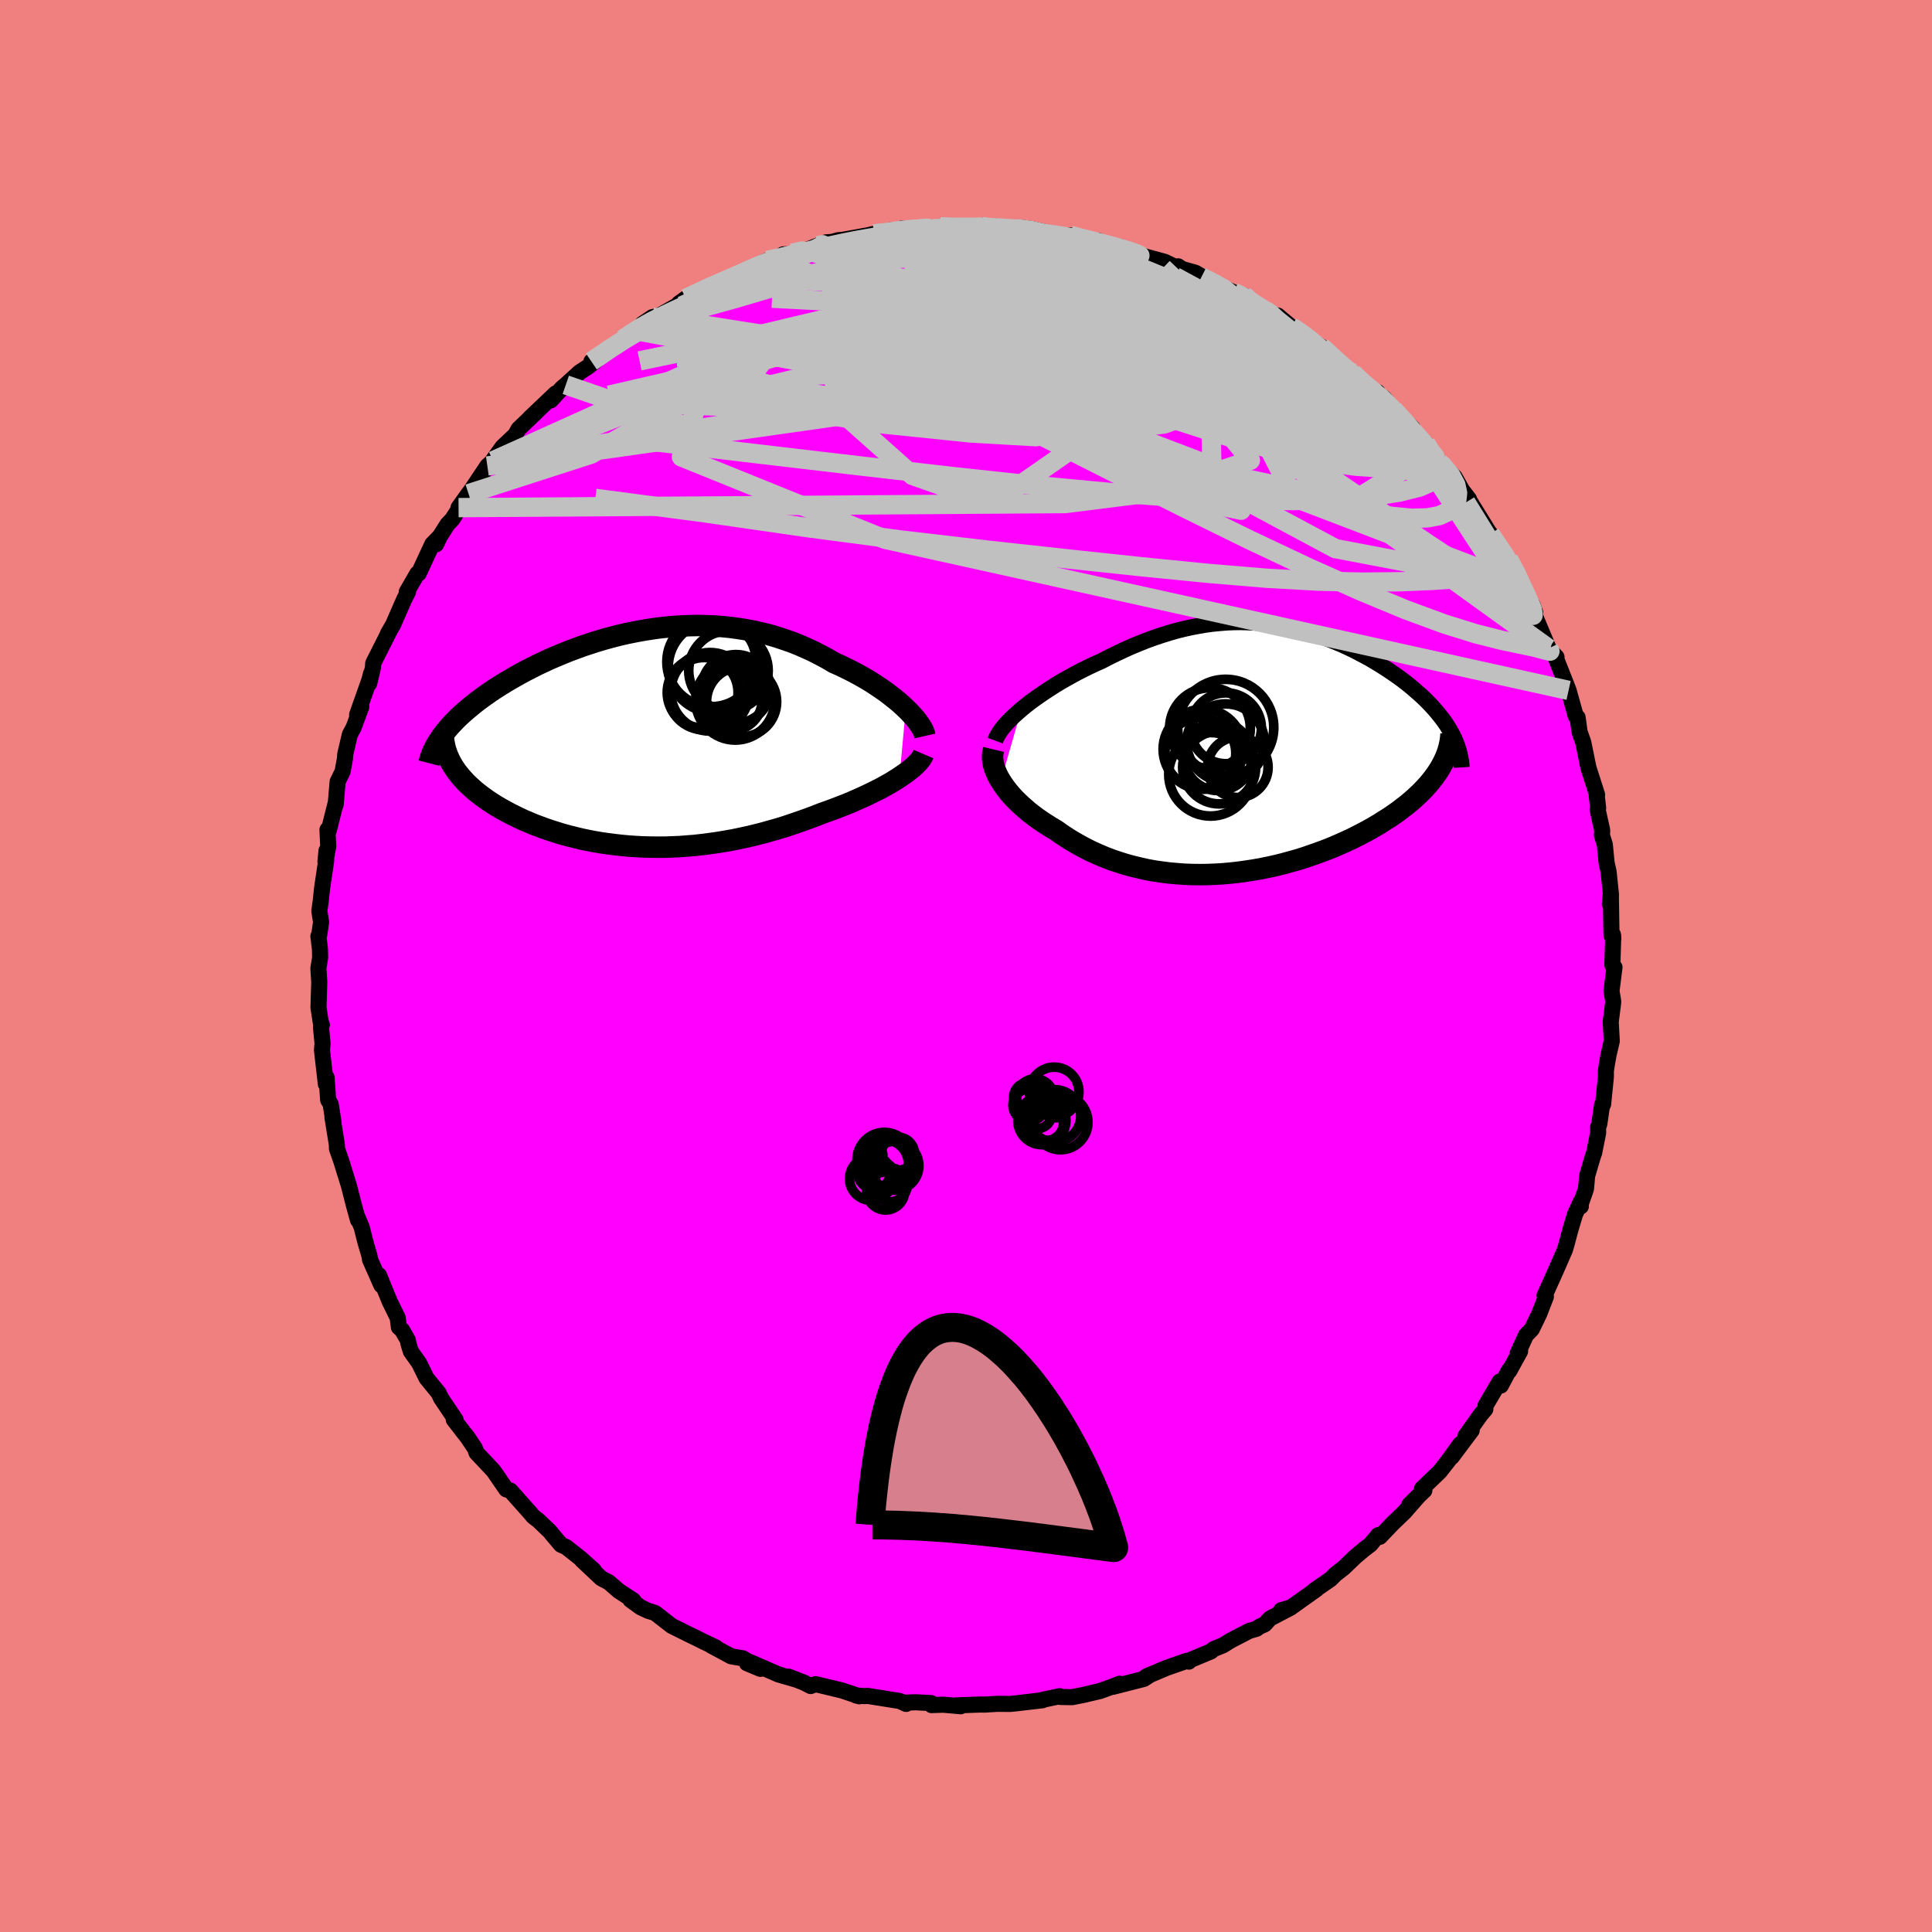 <svg xmlns="http://www.w3.org/2000/svg" width="500" height="500" viewBox="-100 -100 200 200"><defs><clipPath id="c"><path d="m27.65-3.1-.35-.33-.38-.34-.41-.33-.43-.34-.44-.34-.47-.33-.49-.33-.5-.33-.52-.32-.54-.31-.56-.31-.57-.3-.58-.29-.59-.28-.61-.27-.69-.41-.71-.38-.72-.37-.74-.34-.75-.33-.76-.3-.78-.27-.78-.26-.79-.23-.81-.2-.8-.18-.82-.15-.82-.13-.82-.11-.83-.08-.83-.06-.83-.03-.84-.02-.83.02-.83.03-.82.05-.83.08-.81.09-.82.12-.81.13-.8.15-.79.16-.78.18-.78.2-.76.21-.75.22-.74.24-.73.24-.71.26-.7.26-.69.28-.67.28-.66.28-.64.3-.62.29-.61.31-.59.3-.58.31-.55.31-.54.31-.52.31-.5.31-.49.31-.46.31-.45.31-.43.31-.42.31-.4.31-.38.31-.37.31-.35.3-.34.31-.32.3-.3.31-.29.3-.27.3-.25.3-.24.29-.22.3 1.13 3.14.19.29.2.29.22.28.24.29.25.28.27.29.29.28.3.27.31.28.34.27.35.27.36.26.38.27.39.25.41.26.43.25.45.25.46.25.48.24.49.24.51.24.53.22.54.23.56.21.57.21.59.2.6.19.62.19.63.17.64.16.65.16.67.14.68.13.69.12.7.1.7.09.72.08.73.07.74.05.74.04.75.02.76.01h.76l.77-.03.77-.03.78-.06.78-.06.79-.09.78-.1.79-.11.79-.13.79-.14.79-.16.79-.17.79-.19.79-.2.78-.22.78-.22.78-.24.77-.26.76-.26.76-.27.75-.28.74-.29.62-.22.62-.23.6-.23.6-.23.58-.24.57-.25.56-.25.54-.25.53-.26.51-.25.5-.26.47-.26.46-.26.43-.27.41-.26"/></clipPath><clipPath id="b"><path d="m-24.26-4.17.44-.36.46-.36.48-.35.51-.36.52-.35.53-.35.55-.35.56-.34.58-.33.59-.33.59-.32.61-.31.61-.3.62-.29.63-.28.77-.4.78-.38.78-.37.78-.35.78-.32.77-.31.78-.28.77-.26.77-.24.76-.22.76-.19.76-.17.75-.14.75-.13.74-.1.73-.07.73-.06.73-.03.72-.01.71.02.71.03.7.05.69.08.68.09.68.11.68.13.66.15.66.16.64.18.64.19.63.21.63.22.61.23.6.25.6.25.58.27.57.27.56.29.55.29.54.29.52.31.52.31.49.31.49.32.47.32.46.32.44.32.43.33.41.33.39.33.38.33.37.33.35.33.34.34.32.33.31.34.29.34.28.34.26.33.25.34.23.34.21.34.2.34.19.34-1.26 3.41-.22.35-.24.35-.25.35-.28.35-.29.35-.32.35-.33.35-.36.34-.37.35-.39.34-.41.34-.43.33-.44.34-.47.33-.48.33-.51.32-.52.33-.54.32-.56.32-.58.31-.6.31-.62.31-.63.29-.65.29-.67.29-.68.27-.7.26-.71.25-.72.25-.73.23-.75.21-.76.21-.76.19-.77.17-.78.16-.79.14-.79.12-.8.11-.79.09-.8.07-.81.05-.8.03-.8.01-.8-.01-.79-.03-.79-.06-.79-.07-.78-.1-.77-.11-.77-.14-.75-.17-.75-.18-.73-.2-.73-.23-.71-.24-.7-.27-.68-.29-.67-.3-.66-.33-.63-.34-.63-.36-.6-.37-.59-.39-.56-.4-.51-.3-.49-.31-.48-.31-.46-.32-.44-.33-.43-.33-.4-.35-.39-.34-.37-.35-.35-.35-.33-.36-.3-.36-.28-.36-.26-.36-.23-.36"/></clipPath><filter id="a"><feTurbulence baseFrequency=".05" numOctaves="3" result="noise" type="noise"/><feDisplacementMap in="SourceGraphic" in2="noise" scale="2"/></filter></defs><rect width="100%" height="100%" x="-100" y="-100" fill="#F08080"/><path fill="#F0F" stroke="#000" stroke-linejoin="round" stroke-width="1.667" d="m66.91-.11.22.24-.31 2.46.14.83.04.32-.26 2.05.11 1.98-.33 1.41-.18 1.02-.1.64v.64l-.29 2.84-.1.03-.29 2.01-.13.34.01.57-.41 2.05-.16.46-.57 1.94-.12 1.35-.64 1.84.11-.03-.01-.48-.6 1.32-.45 1.5-.44 1.65-.16.53-.94 2.15-1.08 2.4-.08.17.14.11-.68 1.76-.78 1.61-.6.62-.87 1.91.26-.25-1.12 2.04-.04-.06-.83 1.57-.12-.42-1.47 2.5-.02.37-.47.55-1.58 2.22.64-.58-2.07 2.76.88-1.34-1.18 1.65-.93 1.19-1.85 1.78.25.18-1.56 1.48 1.2-1.18-1.71 1.95-1.22 1.17-1.32 1.38-.16-.18-.82.98-.67.51-.87.73-1.21 1.16-.87.68-.51.51-1.68 1.16.24-.13-2.64 1.88-1.02.3.99-.27-2.16 1.13-.54.6-.56.25-.28.21-.76.22-1.95 1.01-.74.47-1.01.41-.26.23-2.25.94-.04.12-.22-.08-2.07.72-2.11.89.42-.18-.68.44-3.21.82.71-.32-.7.27-1.35.49-1.76.41-1.11.22-1.21-.02-.08-.08-1.52.32-.64.14.37-.04-2.65.31-.68.07-1.34-.01-1.33.08-.34-.01-2.61.09.49.09-1.81-.16-1.21.04-.04-.21-1.63-.08-1.19.04.23.13-.65-.3-3.31-.53-.38.02-.86-.07.36.09-1.82-.61-2.72-.65-.5.2-.72-.37-1.56-.6.78.3-1.83-.53-2.94-1.28-.32.12 1.39.58-1.82-1.09-1.21-.21-2.1-1.13.52.22-1.3-.62-.62-.31-.87-.42-1.79-.89-1.72-1.34-.69-.21-.81-.38-1.04-.76.29.05-1.5-.98-1.04-.9-.77-.4-2-1.88 1.22 1.04-1.39-1.24-1.47-1.16-.54-.24-.99-1.17-.09-.14-1.24-1.19-.56-.43-.26-.32-2.1-2.36-.42-.12-1.3-1.89-.15-.17-1.63-1.73-.16-.45-.83-1.24-.54-.67.53.67-1.36-1.75.2.04-1.53-2.28-.22-.49-1.27-1.56-.76-1.55-.86-1.21-.22-.71-.1-.48-.58-1.01-.34-.31-.12-.98-.82-1.66-1.12-2.74.25 1.04-1.18-2.67-.04-.33-.44-1.5-.38-1.51-.5-1.19.12.45-.44-1.59-.13-.51-.36-1.42-.2-.65-.59-1.9-.46-1.33v-.36l-.47-2.91.11.51-.29-1.84-.26-.44-.16-2.32-.08.67-.4-3.51.06-.68-.16-1.67.09-.27-.06.11-.29-1.88.08-2.65-.09-1.43.18-1.09-.02-.9-.16-1.33.1-.21.18-1.25-.18-1.14.14-1.02.15-1.41.41-2.73.04-1.09-.11 1.15.29-1.59-.08-1.73.13.09.7-2.77.02.09.2-2.38.51-1.04.25-1.34.03-.46.48-2.05.38-.7.81-2.19-.44.84 1.27-3.59.17-.67-.19 1.03.39-1.66.02-.42 1.62-3.21-.1.15.54-.94 1.13-2.58.43-.85-.14.03 1.09-1.89.14-.01 1.41-3.04.79-.81-.4.83.07-.32 1.13-1.77.48-.5 1.68-2.65-1.03 1.44 1.39-1.93 1.59-2.38.6-.53.55-.81-.63.83 1.05-1.46 1.32-1.25.35-.62 1.8-1.72-.67.62 2.7-2.57-.51.72 1.18-1.29.38-.32 1.44-1.31.85-.55.86-.68-.5.12 2.72-1.87.53-.42 1.34-.91.48-.36.24-.35 1.01-.68.68-.14 1.7-.97.47-.14-.12-.16.72-.52 3.16-1.57.63-.1 1.42-.71.34-.05 1.06-.66 1.85-.85 1.55-.48-1.24.7 1.33-.85 1.04-.03 1.31-.4 2.05-.81.67-.05.59-.17.95-.09-1.14.17 3.27-.59.63-.15 1.17.04.52-.4 3.3-.23-2.05.03 3.17.03 1-.21-.23.02 1.59.11 1.06-.12 1.67-.02.37.01.6.24.44-.27 1.03.27 1.78-.12.95.13 1.58.36 1.84.32 1.13.38-.59-.42 1.34.48 1.6.09-.07.16 2.49.85-.21-.38.26.12 2.26.85 2.1.57 1.25.6.15-.13.41.28 1.37.38 1.36.81-.73-.36 1.55.78 1.78.8 1.04.32.53.64 1.69.87.39.38.93.2.4.34.98.82 1.06.71.4.15.08.25 1.59.96 2.29 2.06h-.23l1.17.65 1.61 1.79.99.21-.72-.26 1.38.85.97 1.21 2 1.92.29.72 1.05.86.6.92.46.64.45.47-.18-.13.23.17 1.43 1.39.78 1.38.72.93-.13-.12 2.17 3.51.11.12.04.1 1.88 2.61 1.17 2.11-.05-.13v.54l.55 1.08.81 1.1.29.79-.01.4 1.4 3.34.56.62.11.12.15.15-.02.23.94 2.37.33.85.74 2.65.19.14.21 1.51.35.99.04.14.47 2.31.05.25.9 2.81-.03.16.14 1.21-.06.15.48 2.16-.03.52.3.96.18 1.86.21.95.25 2.4-.12.94.1-1.13.07 4.38.19.35-.05-.45.04.16-.09 3 .22.24" filter="url(#a)"/><path fill="#fff" d="m-24.26-4.17.44-.36.46-.36.48-.35.51-.36.52-.35.53-.35.55-.35.56-.34.58-.33.59-.33.59-.32.61-.31.61-.3.62-.29.63-.28.77-.4.78-.38.78-.37.78-.35.78-.32.77-.31.78-.28.77-.26.77-.24.76-.22.76-.19.76-.17.75-.14.75-.13.74-.1.73-.07.73-.06.73-.03.72-.01.71.02.71.03.7.05.69.08.68.09.68.11.68.13.66.15.66.16.64.18.64.19.63.21.63.22.61.23.6.25.6.25.58.27.57.27.56.29.55.29.54.29.52.31.52.31.49.31.49.32.47.32.46.32.44.32.43.33.41.33.39.33.38.33.37.33.35.33.34.34.32.33.31.34.29.34.28.34.26.33.25.34.23.34.21.34.2.34.19.34-1.26 3.41-.22.35-.24.35-.25.35-.28.35-.29.35-.32.35-.33.35-.36.34-.37.35-.39.34-.41.34-.43.33-.44.34-.47.33-.48.33-.51.32-.52.33-.54.32-.56.32-.58.31-.6.31-.62.31-.63.29-.65.29-.67.29-.68.27-.7.26-.71.25-.72.25-.73.23-.75.21-.76.21-.76.19-.77.17-.78.16-.79.14-.79.12-.8.11-.79.09-.8.07-.81.05-.8.03-.8.01-.8-.01-.79-.03-.79-.06-.79-.07-.78-.1-.77-.11-.77-.14-.75-.17-.75-.18-.73-.2-.73-.23-.71-.24-.7-.27-.68-.29-.67-.3-.66-.33-.63-.34-.63-.36-.6-.37-.59-.39-.56-.4-.51-.3-.49-.31-.48-.31-.46-.32-.44-.33-.43-.33-.4-.35-.39-.34-.37-.35-.35-.35-.33-.36-.3-.36-.28-.36-.26-.36-.23-.36" filter="url(#a)" transform="translate(30.01 -22.42)"/><path fill="#fff" d="m27.65-3.1-.35-.33-.38-.34-.41-.33-.43-.34-.44-.34-.47-.33-.49-.33-.5-.33-.52-.32-.54-.31-.56-.31-.57-.3-.58-.29-.59-.28-.61-.27-.69-.41-.71-.38-.72-.37-.74-.34-.75-.33-.76-.3-.78-.27-.78-.26-.79-.23-.81-.2-.8-.18-.82-.15-.82-.13-.82-.11-.83-.08-.83-.06-.83-.03-.84-.02-.83.02-.83.03-.82.05-.83.08-.81.09-.82.12-.81.13-.8.15-.79.16-.78.18-.78.2-.76.21-.75.22-.74.24-.73.24-.71.26-.7.26-.69.28-.67.28-.66.28-.64.3-.62.29-.61.31-.59.3-.58.31-.55.31-.54.31-.52.31-.5.31-.49.31-.46.31-.45.31-.43.31-.42.31-.4.31-.38.31-.37.31-.35.3-.34.31-.32.3-.3.31-.29.3-.27.3-.25.3-.24.29-.22.3 1.13 3.14.19.29.2.29.22.28.24.29.25.28.27.29.29.28.3.27.31.28.34.27.35.27.36.26.38.27.39.25.41.26.43.25.45.25.46.25.48.24.49.24.51.24.53.22.54.23.56.21.57.21.59.2.6.19.62.19.63.17.64.16.65.16.67.14.68.13.69.12.7.1.7.09.72.08.73.07.74.05.74.04.75.02.76.01h.76l.77-.03.77-.03.78-.06.78-.06.79-.09.78-.1.79-.11.79-.13.79-.14.79-.16.79-.17.79-.19.79-.2.78-.22.78-.22.78-.24.77-.26.76-.26.76-.27.75-.28.74-.29.62-.22.62-.23.6-.23.6-.23.58-.24.57-.25.56-.25.54-.25.53-.26.51-.25.5-.26.47-.26.46-.26.43-.27.41-.26" filter="url(#a)" transform="translate(-33.88 -23.55)"/><g fill="none" stroke="#000" transform="translate(30.01 -22.42)"><path stroke-linejoin="round" stroke-width="1.667" d="m-26.98-.91.1-.27.15-.3.19-.3.22-.32.27-.33.3-.34.33-.34.36-.35.39-.35.41-.36.44-.36.46-.36.48-.35.51-.36.52-.35.53-.35.55-.35.56-.34.58-.33.59-.33.59-.32.61-.31.61-.3.62-.29.63-.28.77-.4.78-.38.78-.37.78-.35.78-.32.77-.31.78-.28.77-.26.77-.24.76-.22.76-.19.76-.17.75-.14.75-.13.74-.1.73-.07.73-.06.73-.03.72-.01.71.02.71.03.7.05.69.08.68.09.68.11.68.13.66.15.66.16.64.18.64.19.63.21.63.22.61.23.6.25.6.25.58.27.57.27.56.29.55.29.54.29.52.31.52.31.49.31.49.32.47.32.46.32.44.32.43.33.41.33.39.33.38.33.37.33.35.33.34.34.32.33.31.34.29.34.28.34.26.33.25.34.23.34.21.34.2.34.19.34.16.34.15.34.14.34.11.34.11.33.08.34.07.34.06.33.04.33.02.34" filter="url(#a)"/><path stroke-linejoin="round" stroke-width="2.222" d="m-27.15 0-.07.29-.04.29v.31l.03.32.06.33.09.34.13.34.15.35.18.36.21.35.23.36.26.36.28.36.3.36.33.36.35.35.37.35.39.34.4.35.43.33.44.33.46.32.48.31.49.31.51.3.56.4.59.39.6.37.63.36.63.34.66.33.67.3.68.29.7.27.71.24.73.23.73.2.75.18.75.17.77.14.77.11.78.1.79.07.79.06.79.03.8.01.8-.01.8-.03.81-.05.8-.07.79-.09.8-.11.79-.12.79-.14.78-.16.77-.17.76-.19.76-.21.75-.21.73-.23.72-.25.71-.25.7-.26.68-.27.67-.29.65-.29.63-.29.62-.31.6-.31.58-.31.56-.32.54-.32.52-.33.51-.32.48-.33.47-.33.44-.34.43-.33.41-.34.39-.34.37-.35.36-.34.33-.35.32-.35.29-.35.28-.35.25-.35.24-.35.22-.35.19-.35.18-.35.16-.35.14-.35.12-.35.1-.35.08-.35.07-.34.04-.35.03-.34" filter="url(#a)"/><circle cx="-4.699" cy="2.577" r="4.324" clip-path="url(#b)" filter="url(#a)"/><circle cx="-5.749" cy=".387" r="3.67" clip-path="url(#b)" filter="url(#a)"/><circle cx="-3.804" cy="1.862" r="3.778" clip-path="url(#b)" filter="url(#a)"/><circle cx="-3.099" cy="-2.188" r="3.67" clip-path="url(#b)" filter="url(#a)"/><circle cx="-4.754" cy="-2.203" r="4.178" clip-path="url(#b)" filter="url(#a)"/><circle cx="-3.904" cy=".717" r="3.546" clip-path="url(#b)" filter="url(#a)"/><circle cx="-5.459" cy="-.018" r="4.146" clip-path="url(#b)" filter="url(#a)"/><circle cx="-3.139" cy="-.698" r="4.018" clip-path="url(#b)" filter="url(#a)"/><circle cx="-3.124" cy="-2.283" r="4.974" clip-path="url(#b)" filter="url(#a)"/><circle cx="-1.869" cy="1.847" r="3.132" clip-path="url(#b)" filter="url(#a)"/></g><g fill="none" stroke="#000" transform="translate(-33.88 -23.55)"><path stroke-linejoin="round" stroke-width="2.222" d="m29.63-.26-.05-.22-.08-.23-.12-.26-.16-.27-.19-.28-.21-.3-.25-.31-.28-.31-.3-.33-.34-.33-.35-.33-.38-.34-.41-.33-.43-.34-.44-.34-.47-.33-.49-.33-.5-.33-.52-.32-.54-.31-.56-.31-.57-.3-.58-.29-.59-.28-.61-.27-.69-.41-.71-.38-.72-.37-.74-.34-.75-.33-.76-.3-.78-.27-.78-.26-.79-.23-.81-.2-.8-.18-.82-.15-.82-.13-.82-.11-.83-.08-.83-.06-.83-.03-.84-.02-.83.02-.83.03-.82.05-.83.08-.81.09-.82.12-.81.13-.8.15-.79.16-.78.18-.78.2-.76.21-.75.22-.74.24-.73.24-.71.26-.7.26-.69.28-.67.28-.66.28-.64.3-.62.29-.61.31-.59.3-.58.31-.55.31-.54.31-.52.31-.5.31-.49.31-.46.31-.45.31-.43.31-.42.31-.4.31-.38.31-.37.31-.35.3-.34.31-.32.3-.3.31-.29.3-.27.3-.25.3-.24.29-.22.3-.2.29-.19.29-.18.29-.16.29-.14.28-.13.28-.11.28-.1.28-.08.28-.07.27" filter="url(#a)"/><path stroke-linejoin="round" stroke-width="2.222" d="m29.48 1.61-.09.21-.13.22-.17.23-.21.24-.24.24-.27.25-.31.25-.33.26-.36.25-.38.26-.41.26-.43.27-.46.26-.47.26-.5.26-.51.25-.53.26-.54.25-.56.25-.57.25-.58.24-.6.23-.6.23-.62.23-.62.22-.74.29-.75.28-.76.27-.76.26-.77.26-.78.24-.78.22-.78.22-.79.2-.79.19-.79.17-.79.16-.79.14-.79.13-.79.11-.78.1-.79.09-.78.06-.78.06-.77.03-.77.03h-.76l-.76-.01-.75-.02-.74-.04-.74-.05-.73-.07-.72-.08-.7-.09-.7-.1-.69-.12-.68-.13-.67-.14-.65-.16-.64-.16-.63-.17-.62-.19-.6-.19-.59-.2-.57-.21-.56-.21-.54-.23-.53-.22-.51-.24-.49-.24-.48-.24-.46-.25-.45-.25-.43-.25-.41-.26-.39-.25-.38-.27-.36-.26-.35-.27-.34-.27-.31-.28-.3-.27-.29-.28-.27-.29-.25-.28-.24-.29-.22-.28-.2-.29-.19-.29-.17-.29-.16-.3-.13-.29-.13-.29-.1-.3-.1-.29-.07-.3-.06-.29-.05-.3-.03-.29" filter="url(#a)"/><circle cx="6.619" cy="-4.764" r="3.668" clip-path="url(#c)" filter="url(#a)"/><circle cx="9.289" cy="-7.034" r="4.114" clip-path="url(#c)" filter="url(#a)"/><circle cx="7.379" cy="-4.834" r="4.066" clip-path="url(#c)" filter="url(#a)"/><circle cx="10.064" cy="-5.139" r="3.548" clip-path="url(#c)" filter="url(#a)"/><circle cx="10.649" cy="-3.804" r="3.63" clip-path="url(#c)" filter="url(#a)"/><circle cx="9.994" cy="-3.934" r="4.096" clip-path="url(#c)" filter="url(#a)"/><circle cx="7.539" cy="-7.924" r="4.628" clip-path="url(#c)" filter="url(#a)"/><circle cx="6.779" cy="-4.639" r="3.744" clip-path="url(#c)" filter="url(#a)"/><circle cx="7.779" cy="-7.414" r="4.718" clip-path="url(#c)" filter="url(#a)"/><circle cx="9.639" cy="-3.964" r="3.134" clip-path="url(#c)" filter="url(#a)"/></g><g fill="none" stroke="silver" stroke-linejoin="round" stroke-width="2"><path d="m47.59-54.09.44.72.14.43-.1.22-.27.16-.38.18-.54.22-.72.24-.98.19-1.26.12-1.58.01-1.91-.13-2.25-.3-2.61-.49-3.01-.72-3.43-.96-3.89-1.18-4.36-1.41-4.84-1.59-5.28-1.77-5.66-1.96-5.99-2.21-6.36-2.49-7.02-2.71" filter="url(#a)"/><path d="m44.25-57.59 1.3 1.41.58.89.16.6-.22.36-.59.15-.94-.02-1.24-.14-1.52-.2-1.8-.23-2.1-.27-2.44-.36-2.83-.47-3.26-.61-3.73-.78-4.24-.97-4.74-1.18-5.22-1.45L5.7-62.6l-6.25-2.04-6.89-2.24-7.68-2.29m64.04 16.98.26.49-.08.77-.73.73-1.44.63-2.14.53-2.87.43-3.61.29-4.39.14-5.2-.04-6.07-.24-6.99-.49-7.92-.74-8.85-.95-9.77-1.12-10.72-1.26-11.71-1.38m4.3-14.7 2.25-1.06 1.46-.64 1.15-.5 1.05-.46.97-.44.87-.37.7-.28.52-.18.33-.09h.17l-.04.09-.33.22-.7.38-1.09.55-1.45.7-1.74.82-2.04.94-2.51 1.09" filter="url(#a)"/><path d="m49.15-52.02 1.04 1.24.52.98.18.83-.08.74-.33.66-.6.54-.89.41-1.23.23-1.61.04-2.02-.19-2.44-.4-2.85-.6-3.23-.77-3.6-.92-4-1.08-4.42-1.26-4.89-1.46-5.39-1.68-5.92-1.89-6.48-2.05-7.07-2.13-7.64-2.21-7.98-2.44m19.12-11.08 1.4.04 1.24-.01h1.05l.88.02.78.03.75.03.76.05.74.07.65.09.48.1.22.1-.09.09-.41.06-.74.05-1.06.05-1.39.04-1.78.03-2.19.04-2.62.03-2.97.01m40.62 9.42.83.55.75.55.95.75 1.13.92 1.18.99 1.13.93.99.82.83.67.64.51.48.38.32.28.15.18-.06.03-.36-.22-.73-.56-1.18-.97-1.64-1.41-2.03-1.76" filter="url(#a)"/><path d="m57.27-39.58.49.94.28.73.07.62-.12.49-.35.26-.63-.09-.94-.44-1.27-.74-1.57-.97-1.87-1.17-2.17-1.38-2.51-1.68-2.88-2.03-3.26-2.43-3.66-2.85-4.09-3.26-4.57-3.67-5.12-4.11-5.7-4.56-6.29-5M4.1-76.29l1.44-.01 1.2.16 1.02.24.74.25.42.25.15.27-.09.29-.3.35-.54.4-.76.46-1.01.51-1.25.57-1.52.63-1.84.66-2.2.71-2.61.74-3.05.78-3.51.86-3.98.96-4.46 1.06-4.88 1.16-5.25 1.18-5.61 1.17m94.1 29.77.14.28-.51-.12-1.04-.28-1.53-.32-2.02-.43-2.6-.66-3.24-1.01-3.96-1.46-4.7-1.95-5.43-2.43-6.14-2.9-6.84-3.36-7.58-3.81-8.41-4.25-9.34-4.71-10.2-5.24" filter="url(#a)"/><path d="m-29.01-69.1 2.49-.99 2.18-.47 2.35-.23 2.72-.11 3.11-.03 3.43.07 3.68.17 3.89.24 4.1.27 4.35.29 4.6.3 4.78.35 4.89.43 4.87.47 4.85.47" filter="url(#a)"/><path d="m41.9-59.65 1.19.94 1.04 1.07.78.95.46.73.14.48-.19.22-.48-.01-.76-.21-1-.36-1.22-.47-1.45-.56-1.71-.65-2.04-.79-2.42-.97-2.82-1.17-3.24-1.42-3.63-1.67-4-1.93-4.35-2.24-4.75-2.6-5.3-2.97m-15.69-2.51 1.04-.09 1.04-.15.92-.12.74-.04.58.01.4.07.2.12-.03.18-.3.25-.62.33-.98.42-1.37.51-1.76.63-2.11.73-2.44.83-2.78.92-3.2 1.01-3.77 1.11-4.42 1.22m30.06-8.69.47.06.69.07.95.08 1.17.11 1.32.14 1.37.18 1.31.19 1.17.18 1 .17.82.15.67.12.52.1.38.09.2.06.03.04h-.2l-.47-.04-.81-.11-1.22-.18-1.68-.25-2.07-.31-2.32-.34m52.31 36.45.44.89.12.62-.21.42-.51.21-.86-.09-1.26-.53-1.69-.98-2.15-1.38-2.6-1.71-3.08-2.01-3.6-2.34-4.17-2.74-4.75-3.23-5.33-3.75-5.84-4.29-6.3-4.81-6.7-5.34" filter="url(#a)"/><path d="M11.38-75.22v-.13l.5.16.48.28.28.33.05.38-.19.44-.42.5-.67.57-.98.63-1.38.68-1.83.73-2.31.78-2.78.85-3.23.94-3.66 1.02-4.1 1.11-4.55 1.21-5.04 1.3-5.56 1.37-6.12 1.41-6.82 1.57M27.7-69.74l.87.41.81.49.69.44.51.33.28.21.02.11h-.27l-.59-.13-.92-.27-1.25-.4-1.6-.55-2.02-.73-2.55-.98-3.14-1.28-3.6-1.52m25.08 12.22 1.25 1.19.8.66.74.64.85.81.95.96.95 1 .86.94.72.81.57.66.41.49.27.32.14.18.02.06-.09-.05-.23-.17-.37-.27-.53-.42-.72-.6-.96-.84-1.24-1.13-1.55-1.49-1.94-1.92-2.51-2.48m-58.96-11 .83-.19.61-.11.95-.22 1.27-.31 1.43-.34 1.43-.34 1.34-.29 1.24-.25 1.17-.21 1.13-.19 1.11-.18 1.07-.17.98-.16.82-.14.63-.11.41-.08.15-.04h-.11l-.4.03-.72.08-1.07.13-1.45.2" filter="url(#a)"/><path d="m-35.53-64.87 1.07-.72.94-.58 1.05-.59 1.24-.61 1.36-.64 1.44-.66 1.47-.68 1.49-.69 1.5-.7 1.48-.69 1.41-.65 1.27-.58 1.1-.5.9-.42.62-.29.22-.14-.28.05-.73.18m42.35 2.46 1.39.7 1.03.59.62.5.23.43-.14.35-.5.28-.89.21-1.29.16-1.68.12-2.09.09-2.48.05-2.87.02h-3.3l-3.8-.03-4.35-.08-4.98-.16-5.62-.28-6.37-.38-7.36-.38m74.35 24.42 1.46 2.16.87 1.42.51.95.37.77.34.71.3.69.27.64.21.55.11.37-.01.15-.16-.11-.29-.33-.43-.5-.54-.66-.64-.8-.78-1.01-.93-1.3-1.15-1.69-1.4-2.13-1.71-2.63-2.07-3.17-2.49-3.79m-7.26-7.62.93.82.27.75-.5.5-1.16.41-1.71.45-2.26.53-2.92.53-3.67.46-4.51.33-5.37.17-6.23.02-7.09-.12-7.94-.19-8.77-.21-9.54-.21-10.23-.38" filter="url(#a)"/><path d="m56.15-42.1.65 1.27.11.52-.11.31-.26.22-.44.12-.66-.01-.9-.2-1.19-.47-1.5-.78L50-42.26l-2.2-1.45-2.55-1.74-2.91-1.98-3.29-2.24-3.75-2.58-4.25-2.97-4.8-3.42-5.33-3.86-5.8-4.25-6.17-4.62m-7.29-5.17.56.14.96.29 1.37.42 1.79.56 2.1.7 2.33.83 2.44.93 2.48 1.02 2.48 1.07 2.49 1.14 2.5 1.21 2.55 1.26 2.56 1.29 2.54 1.28 2.44 1.2 2.3 1.07 2.1.91 1.82.68 1.44.47m-7.25-6.1.77.5.57.4.62.48.65.56.53.5.29.36-.02.15-.37-.09-.74-.36-1.12-.59-1.5-.81-1.91-1.02-2.4-1.28-3.17-1.7-4.22-2.29m-31.18-4.43 1.06-.09 1.1-.17 1.01-.13.9-.08.79-.04h.66l.53.03.37.07.18.1-.03.15-.26.18-.49.23-.72.28-.95.35-1.23.43-1.52.52-1.9.62-2.36.72-2.88.82-3.37.91-3.7.96-3.78.89" filter="url(#a)"/><path d="m-3.43-76.32.82-.04 1.07.2 1.48.36 1.76.49 1.91.61 2.01.71 2.12.79 2.27.88 2.44.94 2.6 1 2.7 1.07 2.76 1.12 2.75 1.17 2.72 1.22 2.68 1.27 2.66 1.31 2.62 1.31 2.56 1.28 2.42 1.16 2.21.99 1.88.72" filter="url(#a)"/><path d="M-1.07-76.4H.16l1.36.21 1.39.36 1.53.5 1.78.6 2.05.7 2.28.8 2.46.9 2.55.99 2.57 1.07 2.57 1.12 2.55 1.17 2.52 1.18 2.47 1.17 2.41 1.12 2.27 1.01 2.09.86 1.88.71 1.72.63 1.77.74m7.21 6.47.3.66-.26.28-.8-.05-1.29-.24-1.75-.33-2.23-.41-2.76-.54-3.38-.74-4.05-.98-4.81-1.27-5.63-1.57-6.52-1.91-7.42-2.25-8.24-2.66-8.88-3.25M56.15-42.1l.73 1.34.36.76.3.68.33.69.32.69.27.61.17.44.01.17-.2-.24-.45-.72-.7-1.18-.96-1.61-1.2-2-1.47-2.43-1.91-3.09" filter="url(#a)"/><path d="m28.74-69.42.71.64.66.54.37.43.11.37-.13.35-.38.36-.63.36-.88.39-1.13.41-1.42.45-1.73.45-2.1.44-2.5.38-2.91.3-3.33.23-3.76.15-4.18.12-4.6.08-5.02.05-5.5.01-6.05-.07-6.71-.08-7.55.01m-8.86.47 2-1.36 1.43-.92 1.25-.75 1.21-.68 1.26-.64 1.35-.64 1.41-.65 1.47-.65 1.5-.66 1.52-.68 1.54-.69 1.51-.67 1.44-.64 1.3-.57 1.11-.51.91-.42.69-.34.51-.27.33-.18.19-.12-.02-.05-.42.11m26.08-1.08 1.27.34 1.14.28 1.01.26.9.24.81.23.76.23.66.22.48.18.18.11-.19.02-.6-.09-1.06-.21-1.56-.31-2.08-.44-2.63-.52-3.14-.62" filter="url(#a)"/><path d="m-2.66-76.51 1.31.06.97.06.61.12.27.21v.29l-.18.38-.35.49-.53.61-.78.74-1.09.87-1.48.99-1.92 1.11-2.38 1.25-2.83 1.39-3.28 1.57-3.73 1.74-4.19 1.92-4.63 2.06-5.03 2.14-5.37 2.15-5.78 2.22m91.97 1.95.44.46.45.67.17.54-.21.32-.59.07-.99-.21-1.41-.52-1.87-.89-2.37-1.28-2.93-1.74-3.56-2.25-4.18-2.77-4.76-3.26-5.33-3.72-6.08-4.25" filter="url(#a)"/><path d="m11.38-75.22.01-.14.55.1.57.19.37.2.1.2-.19.2-.47.21-.78.22-1.14.2-1.59.17-2.15.11-2.76.07-3.42.07-4.12.09-4.85.1-5.53.11m42.76 3.7.7.64.62.54.34.42.04.37-.23.35-.51.35-.78.36-1.06.39-1.36.41-1.66.45-2.02.45-2.4.43-2.82.37-3.27.28-3.73.19-4.21.13-4.66.07-5.11.06-5.59.03-6.14.01-6.84-.02-7.73.06m9.44-9.74 1.33-.57 1.59-.39 1.82-.36 1.92-.33 1.89-.27 1.84-.21 1.84-.16 1.88-.16 1.94-.15 1.91-.17 1.77-.18 1.49-.19 1.11-.18.7-.15.3-.11m33.7 12.3 1.48 1.36.96.85.9.75.81.67.68.55.54.46.41.39.28.33.09.21-.15.02-.45-.23-.78-.53-1.12-.85-1.46-1.15-1.8-1.43-2.11-1.68-2.52-1.95m21.72 21.62 1.19 2.08.07 1.23-.83.65-1.53.38-2.12.26-2.71.19-3.31.14-3.94.04-4.62-.1-5.35-.3-6.09-.51-6.86-.68-7.6-.81-8.31-.91-9-1.05-9.69-1.28-10.47-1.51-11.47-1.52" filter="url(#a)"/><path d="m29.27-68.78 1.17.64.69.39.46.3.29.28.11.24-.09.19-.3.14-.53.1-.77.05-1.03-.03-1.36-.16-1.73-.31-2.15-.5-2.62-.72-3.13-.9-3.62-1.08-4.08-1.22-4.61-1.39-5.45-1.63m46.02 19.44.62.71-.03.44-.66.1-1.23-.19-1.77-.4-2.26-.54-2.78-.64-3.34-.78-3.97-1-4.65-1.25-5.43-1.55-6.31-1.87-7.26-2.21-8.23-2.54-9.19-2.91" filter="url(#a)"/><path d="M62.38-28.53-8.37-44.17l-21.09-8.53 1.64-5.6 11.56-2.82 13.61-.83 10.44-.45 5.03-1.08.13-1.61-2.73-1.32-3.24-.38-1.84.65.79 1.3 3.59 1.45 5.3 1.29 5.02 1.12 2.87 1.11-.4 1.2-4.52.95-9.86-.05-13.58-1.3-2.85-1.64 43.62-4.6" filter="url(#a)"/><path d="m12.13-75.16-8.9 10.89 11.73 6.42 2.49 1.38-6.13-.87-10.01-.91-9.65-.39-5.56-.54.6-1.44 6.37-2.12 10.05-1.37 11.37 1.23 10.15 4.58 4.8 5.95-6.08 2.06-15.23-7.69L21.81-72.3" filter="url(#a)"/><path d="m48.19-53.17-8.21 5.08-14.26-3.04-10.65-2.75-6.38-2.26-2.23-1.97-.14-1.75-.14-1.25-.61-.44-.38.35.43.84 1.03.98 1.12 1.09 1.33 1.42 2.86 2.01 6.06 2.62 8.78 2.47 6.7.36-2.06-4.02-8.36-7.32 18.55 1.15" filter="url(#a)"/><path d="m1.66-76.54-10.28 2.03 1.57 4.6 8.46 5.88 6.2 4.05.59.98-2.53-1.09-1.9-1.41.57-.55 2.61.4 2.95.75 1.5.34-.83-.39-2.41-.87-1.89-.59.59.4 2.85 1.58 1.97 2.04-2.77.67-7.17-3.35-2.78-8.55 7.87-6.66" filter="url(#a)"/><path d="m-20.24-72.82 35.68 10.01 2.59-3.34-5.14-3.72-7.09-1.76-6.69.05-3.97 1.21.31 1.77 4.12 2.04 5.48 2.17 3.64 2.15-.47 1.76-4.86.89-7.45-.3-7.07-1.37-4.04-1.85-.02-1.52 2.91-.57 3.85.49 4.51 1.04 8.31.77 12.87-.98-8.82-12.04" filter="url(#a)"/><path d="m-52.53-47.45 62.77-.42 15.25-1.92-.11-5.42-3.27-5.23-5.11-3.3-7.22-1.34-7.85-.25-5.62-.01-.71.08 5.16.79 9.53 1.95 10.41 2.44 7.09 1.12.89-1.37-6.32-2.08-18.18 1.76-53.13 8.36" filter="url(#a)"/><path d="m34.72-65.46-44.86 5.28-1.19 2.58 12.92 1.14 11.4 2.35 7.26 3.44 5.05 2.83 3.18.66-1.12-1.91-7.88-3.47L5.62-55.9l-14.84-2.26-9.82-1.61-4.44-1.31-8.69 1.38-16.78 7.41" filter="url(#a)"/><path d="m39.08-62.04-12.46-2.57-2.09 4.74-7.75 1.89-7.46-1.67-2.85-2.88.68-1.93 1.53.06 1.13 1.95 1.13 2.97L13-56.81l3.34 1.24 4.22-.55 4.42-1.66 4.3-1.34 4.48.22 4.83 1.72 4.07 1.54.81-.98-4.09-4.39-8.42-6.9" filter="url(#a)"/><path d="m35.2-65.06-22.48-2.68-11.55 2.58-11.1 2.67-3.08 1.5 7.11.71 12.96.71 12.38.81 6.72.37-1.31-.57-8.97-1.36-13.86-1.49-13.96-1.05-8.26-.39 2.64.48 16.52 2.17 28.58 4.65 21.61 3.93" filter="url(#a)"/><path d="m5.88-76.41.84 1.6 9.32 4.88 6.79 4.24.55 2.21-2.82 1.28-2.6 1.49-1.2 1.86-.79 1.7-1.84.84-3.5-.43-4.72-1.69-4.87-2.58-3.77-2.74-1.25-2.08 2.72-.65 7.3 1.17 10.17 2.88 7.21 3.17-8.62-.53-47.26-7.38" filter="url(#a)"/><path d="m-51.5-48.89 12.7-4.1 12.98-7.41 8.03-4.77 8.85-1.53 11.49 1.6 12.48 3.72 10.53 3.99 6 2.47.33.04-4.54-2.01-6.96-2.8-6.3-2.22-3.52-.96-.96-.06-.86-.18-3.48-1.06-5.91-1.58-4.1-.59 1.78 2.2-.81 5.89-45.78 6.49" filter="url(#a)"/><path d="m-16.56-74.1 9.79 2.89 13.85 1.49 7.22 1.14 3.36 1.63 1.76 1.76-.1 1.32-2.72.81-4.83.64-5.2.75-3.62.83-.91.71 1.72.58 3.16.66 2.57.87-.06.88-3.42.32-4.95-.62-2.21-1.33 4.64-1.35 11.02-1.11 9.51-1.95-4.59-4.52-28.97-8.09" filter="url(#a)"/><path d="m-2.66-76.51-10.96 18.53 8.08 7.2 6.13 2.16 4.94-1.13 4.89-3.4 4.68-4.53 3.72-4.5 2.28-3.63.94-2.48.34-1.35.57-.3 1.07.88.9 2.51-.98 4.7-9.6 5.16-48.53-9.09" filter="url(#a)"/><path d="m40.02-61.39 2.63 4.07-6.43-2.36-10.43-3.67-10.56-3.07-7.41-1.16-2.6.79 1.67 1.62 3.46 1.05 2.26-.31-.79-1.45-3.78-1.67-5.39-.98h-5.2l-3.38.71-.5 1.31.99 2.63-3.92 4.63-17.26 4.18-14.81-5.09" filter="url(#a)"/><path d="m57.27-39.58-19.04-3.63-19.99-10.71-11.66-8.04-9.97-3.39-10.03.38-7.57 2.31-2.06 2.66 4.45 2.2 9.13 1.6 9.94 1.02 6.78.39 1.27-.33-4.03-1-6.96-1.43-6.42-1.55-2.76-1.47 2.1-1.37 4.95-1.28 3.19-.89-.04.57 9.25 5.06 49.47 18.9" filter="url(#a)"/><path d="m-48.95-52.29 29.56-13.35 12.08-1.01.26 2.1-5.48 1.81-3.22 1.11 3.28 1.12 8.95 1.86 10.75 2.7 8.16 2.75 2.46 1.28-3.97-1.64-7.99-4.93-7.05-6.74-1.2-5.74 6.49-2.19 13.55 2.64 22.34 9.13" filter="url(#a)"/><path d="M60.31-32.87 27.18-56.75l-10.79-5.44-6.08-.77-5.15-.3-4.94-.7-3.58-.89-.66-.69 2.75-.25 4.98.11 5.03.25 3.3.24.96.38-1.11.77-2.99 1.1-5.07.82-6.36-.16-3.65-.78 6.63.34 22.36 2.88 23.73 4.89" filter="url(#a)"/></g><g fill="none" stroke="#000"><circle cx="9.132" cy="13.032" r="2.562" filter="url(#a)"/><circle cx="7.356" cy="15.32" r="1.52" filter="url(#a)"/><circle cx="9.78" cy="16.176" r="2.844" filter="url(#a)"/><circle cx="6.428" cy="13.576" r="1.498" filter="url(#a)"/><circle cx="8.268" cy="16.24" r="1.826" filter="url(#a)"/><circle cx="7.852" cy="16.008" r="2.488" filter="url(#a)"/><circle cx="9.172" cy="15.512" r="2.71" filter="url(#a)"/><circle cx="7.156" cy="13.592" r="1.912" filter="url(#a)"/><circle cx="9.368" cy="14.46" r="1.248" filter="url(#a)"/><circle cx="6.528" cy="14.396" r="1.672" filter="url(#a)"/><circle cx="-8.444" cy="20.066" r="2.842" filter="url(#a)"/><circle cx="-7.832" cy="22.658" r="1.748" filter="url(#a)"/><circle cx="-8.8" cy="21.87" r="1.524" filter="url(#a)"/><circle cx="-7.052" cy="19.434" r="1.716" filter="url(#a)"/><circle cx="-7.408" cy="20.678" r="2.53" filter="url(#a)"/><circle cx="-9.508" cy="21.406" r="1.678" filter="url(#a)"/><circle cx="-9.808" cy="19.614" r="1.198" filter="url(#a)"/><circle cx="-8.316" cy="23.286" r="1.97" filter="url(#a)"/><circle cx="-9.82" cy="22.018" r="2.238" filter="url(#a)"/><circle cx="-8.436" cy="20.446" r="2.462" filter="url(#a)"/></g><path fill="#D77F8C" stroke="#000" stroke-linejoin="round" stroke-width="3" d="m-9.94 57.84.09-1.18.1-1.14.12-1.1.12-1.06.13-1.02.14-.98.15-.94.15-.91.17-.87.17-.83.18-.79.19-.76.19-.73.2-.69.21-.65.22-.62.22-.59.23-.56.23-.52.24-.49.25-.46.25-.43.26-.4.26-.37.27-.34.27-.32.28-.28.28-.25.29-.23.29-.21.29-.17.3-.15.3-.13.3-.1.31-.07.31-.05.32-.03.31-.01.32.02.32.03.32.06.33.08.32.1.33.12.33.14.33.16.33.18.33.19.33.21.34.23.33.24.33.26.33.28.33.29.34.3.33.32.33.33.32.34.33.36.32.37.33.37.32.39.32.4.31.41.32.42.31.43.31.44.3.44.31.45.29.46.3.46.29.47.29.48.28.48.28.48.27.49.27.49.27.5.25.49.26.5.25.5.24.5.23.5.23.5.23.5.21.5.22.49.2.5.2.49.18.49.19.48.17.48.17.48.15.47.15.46.15.46.13.45.12.45.12.44-.25-.04-.26-.03-.25-.03-.25-.03-.25-.04-.26-.03-.25-.03-.25-.03-.25-.04-.26-.03-.25-.03-.25-.04-.25-.03-.25-.03-.26-.04-.25-.03-.25-.03-.25-.04-.26-.03-.25-.03-.25-.03-.25-.04-.26-.03-.25-.03-.25-.04-.25-.03-.25-.03-.26-.03-.25-.04-.25-.03-.25-.03-.26-.03-.25-.04-.25-.03-.25-.03-.26-.03-.25-.03-.25-.03-.25-.03-.25-.03-.26-.03-.25-.03-.25-.03-.25-.03-.26-.03-.25-.03-.25-.03-.25-.03-.26-.03-.25-.02-.25-.03-.25-.03-.25-.03-.26-.02-.25-.03-.25-.02-.25-.03-.26-.02-.25-.03-.25-.02-.25-.03-.26-.02-.25-.02-.25-.02-.25-.03-.26-.02-.25-.02-.25-.02-.25-.02-.25-.02-.26-.01-.25-.02-.25-.02-.25-.02-.26-.01-.25-.02-.25-.01-.25-.02-.26-.01-.25-.02-.25-.01-.25-.01-.25-.01-.26-.01-.25-.01-.25-.01-.25-.01-.26-.01-.25-.01h-.25l-.25-.01h-.26l-.25-.01h-.25l-.25-.01h-1.01" filter="url(#a)"/></svg>